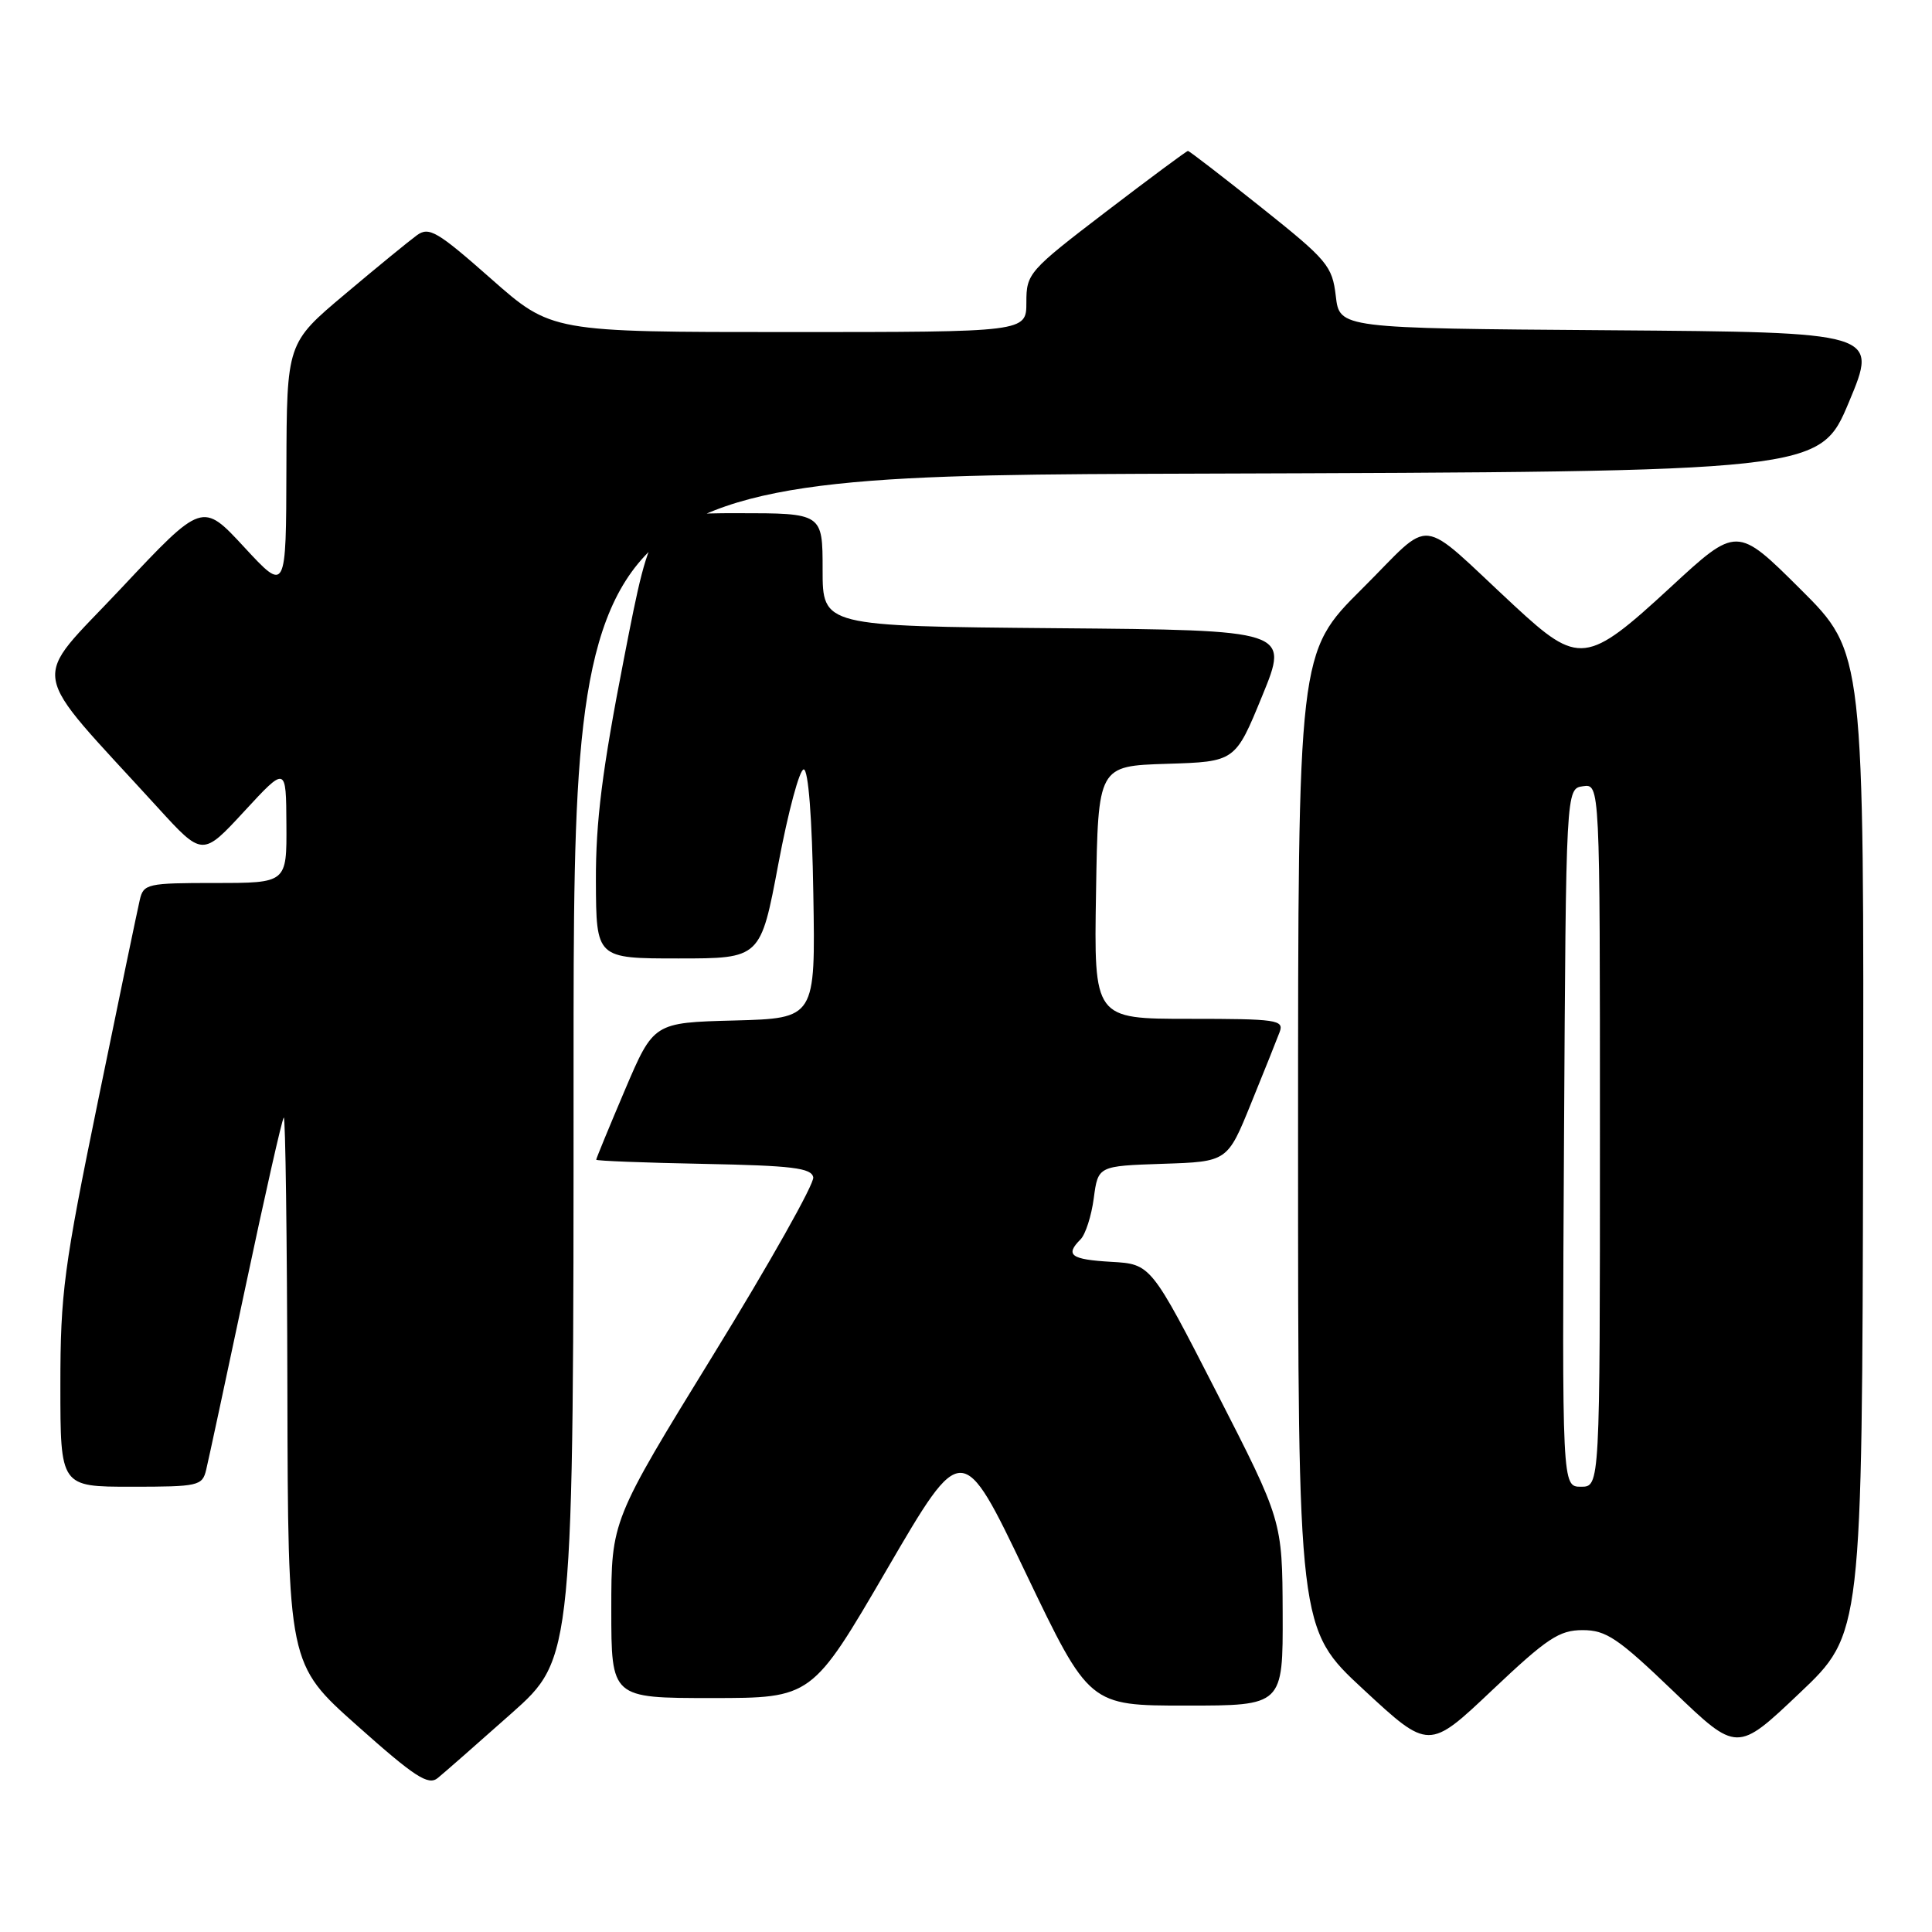 <?xml version="1.0" encoding="UTF-8" standalone="no"?>
<!DOCTYPE svg PUBLIC "-//W3C//DTD SVG 1.1//EN" "http://www.w3.org/Graphics/SVG/1.1/DTD/svg11.dtd" >
<svg xmlns="http://www.w3.org/2000/svg" xmlns:xlink="http://www.w3.org/1999/xlink" version="1.1" viewBox="0 0 256 256">
 <g >
 <path fill="currentColor"
d=" M 67.75 227.05 C 76.00 219.72 76.00 219.72 76.00 141.36 C 76.00 63.01 76.00 63.01 158.56 62.76 C 241.13 62.50 241.13 62.50 245.00 53.26 C 248.86 44.03 248.86 44.03 213.18 43.76 C 177.50 43.50 177.50 43.50 177.00 39.23 C 176.53 35.23 175.90 34.48 167.12 27.48 C 161.96 23.37 157.59 20.00 157.41 20.00 C 157.23 20.00 152.34 23.63 146.54 28.06 C 136.30 35.89 136.00 36.24 136.00 40.06 C 136.00 44.00 136.00 44.00 104.53 44.00 C 73.07 44.00 73.07 44.00 65.06 36.93 C 57.92 30.63 56.84 30.00 55.23 31.18 C 54.23 31.91 49.94 35.41 45.71 38.98 C 38.00 45.46 38.00 45.46 37.95 61.98 C 37.91 78.50 37.91 78.50 32.36 72.50 C 26.81 66.50 26.81 66.50 16.02 77.99 C 3.93 90.87 3.42 87.83 20.90 107.00 C 26.83 113.50 26.83 113.50 32.37 107.50 C 37.91 101.50 37.91 101.50 37.95 109.25 C 38.00 117.00 38.00 117.00 28.52 117.00 C 19.51 117.00 19.01 117.11 18.52 119.25 C 18.23 120.49 15.74 132.44 13.00 145.82 C 8.46 167.92 8.00 171.37 8.00 183.57 C 8.00 197.00 8.00 197.00 17.39 197.00 C 26.30 197.00 26.81 196.89 27.32 194.75 C 27.62 193.51 29.96 182.60 32.53 170.50 C 35.09 158.40 37.37 148.31 37.60 148.08 C 37.82 147.85 38.04 164.05 38.08 184.08 C 38.16 220.50 38.16 220.50 47.33 228.66 C 54.97 235.47 56.75 236.62 58.00 235.60 C 58.83 234.93 63.21 231.08 67.75 227.05 Z  M 209.71 216.00 C 212.82 216.00 214.38 217.05 221.73 224.10 C 230.17 232.21 230.17 232.21 238.45 224.35 C 246.74 216.50 246.74 216.50 246.87 151.48 C 247.00 86.46 247.00 86.46 238.58 78.08 C 230.15 69.69 230.15 69.69 221.33 77.84 C 210.25 88.06 209.21 88.18 200.68 80.28 C 187.58 68.14 190.12 68.43 180.48 78.02 C 172.00 86.46 172.00 86.46 172.00 151.15 C 172.00 215.84 172.00 215.84 180.67 223.87 C 189.33 231.90 189.33 231.90 197.73 223.95 C 205.01 217.06 206.61 216.00 209.71 216.00 Z  M 169.96 213.75 C 169.91 201.50 169.91 201.50 161.21 184.50 C 152.50 167.50 152.50 167.50 147.25 167.20 C 141.89 166.89 141.09 166.31 143.18 164.22 C 143.83 163.57 144.62 161.12 144.93 158.77 C 145.50 154.50 145.50 154.50 154.07 154.21 C 162.64 153.93 162.64 153.93 165.77 146.21 C 167.50 141.97 169.20 137.71 169.56 136.75 C 170.16 135.14 169.19 135.00 157.58 135.00 C 144.95 135.00 144.95 135.00 145.23 118.25 C 145.50 101.50 145.50 101.50 154.59 101.21 C 163.68 100.93 163.68 100.93 167.25 92.21 C 170.82 83.50 170.82 83.50 139.91 83.24 C 109.00 82.97 109.00 82.97 109.00 75.49 C 109.00 68.00 109.00 68.00 97.72 68.00 C 86.43 68.00 86.43 68.00 82.68 87.25 C 79.79 102.05 78.93 108.87 78.96 116.75 C 79.00 127.00 79.00 127.00 89.89 127.00 C 100.78 127.00 100.78 127.00 103.14 114.45 C 104.44 107.54 105.95 101.92 106.50 101.95 C 107.11 101.98 107.61 108.38 107.77 118.46 C 108.05 134.93 108.05 134.93 97.33 135.22 C 86.61 135.50 86.61 135.50 82.80 144.44 C 80.71 149.36 79.00 153.51 79.00 153.67 C 79.00 153.82 85.41 154.07 93.24 154.22 C 104.97 154.45 107.53 154.76 107.76 156.00 C 107.92 156.83 101.97 167.41 94.53 179.50 C 81.00 201.50 81.00 201.50 81.00 213.25 C 81.00 225.00 81.00 225.00 94.29 225.00 C 107.59 225.00 107.59 225.00 117.54 207.92 C 127.50 190.83 127.50 190.83 135.91 208.42 C 144.33 226.00 144.33 226.00 157.16 226.00 C 170.00 226.00 170.00 226.00 169.96 213.75 Z  M 207.24 150.75 C 207.50 104.50 207.50 104.50 209.75 104.18 C 212.00 103.86 212.00 103.86 212.00 150.43 C 212.00 197.00 212.00 197.00 209.49 197.00 C 206.98 197.00 206.98 197.00 207.24 150.75 Z "/>
</g>
</svg>